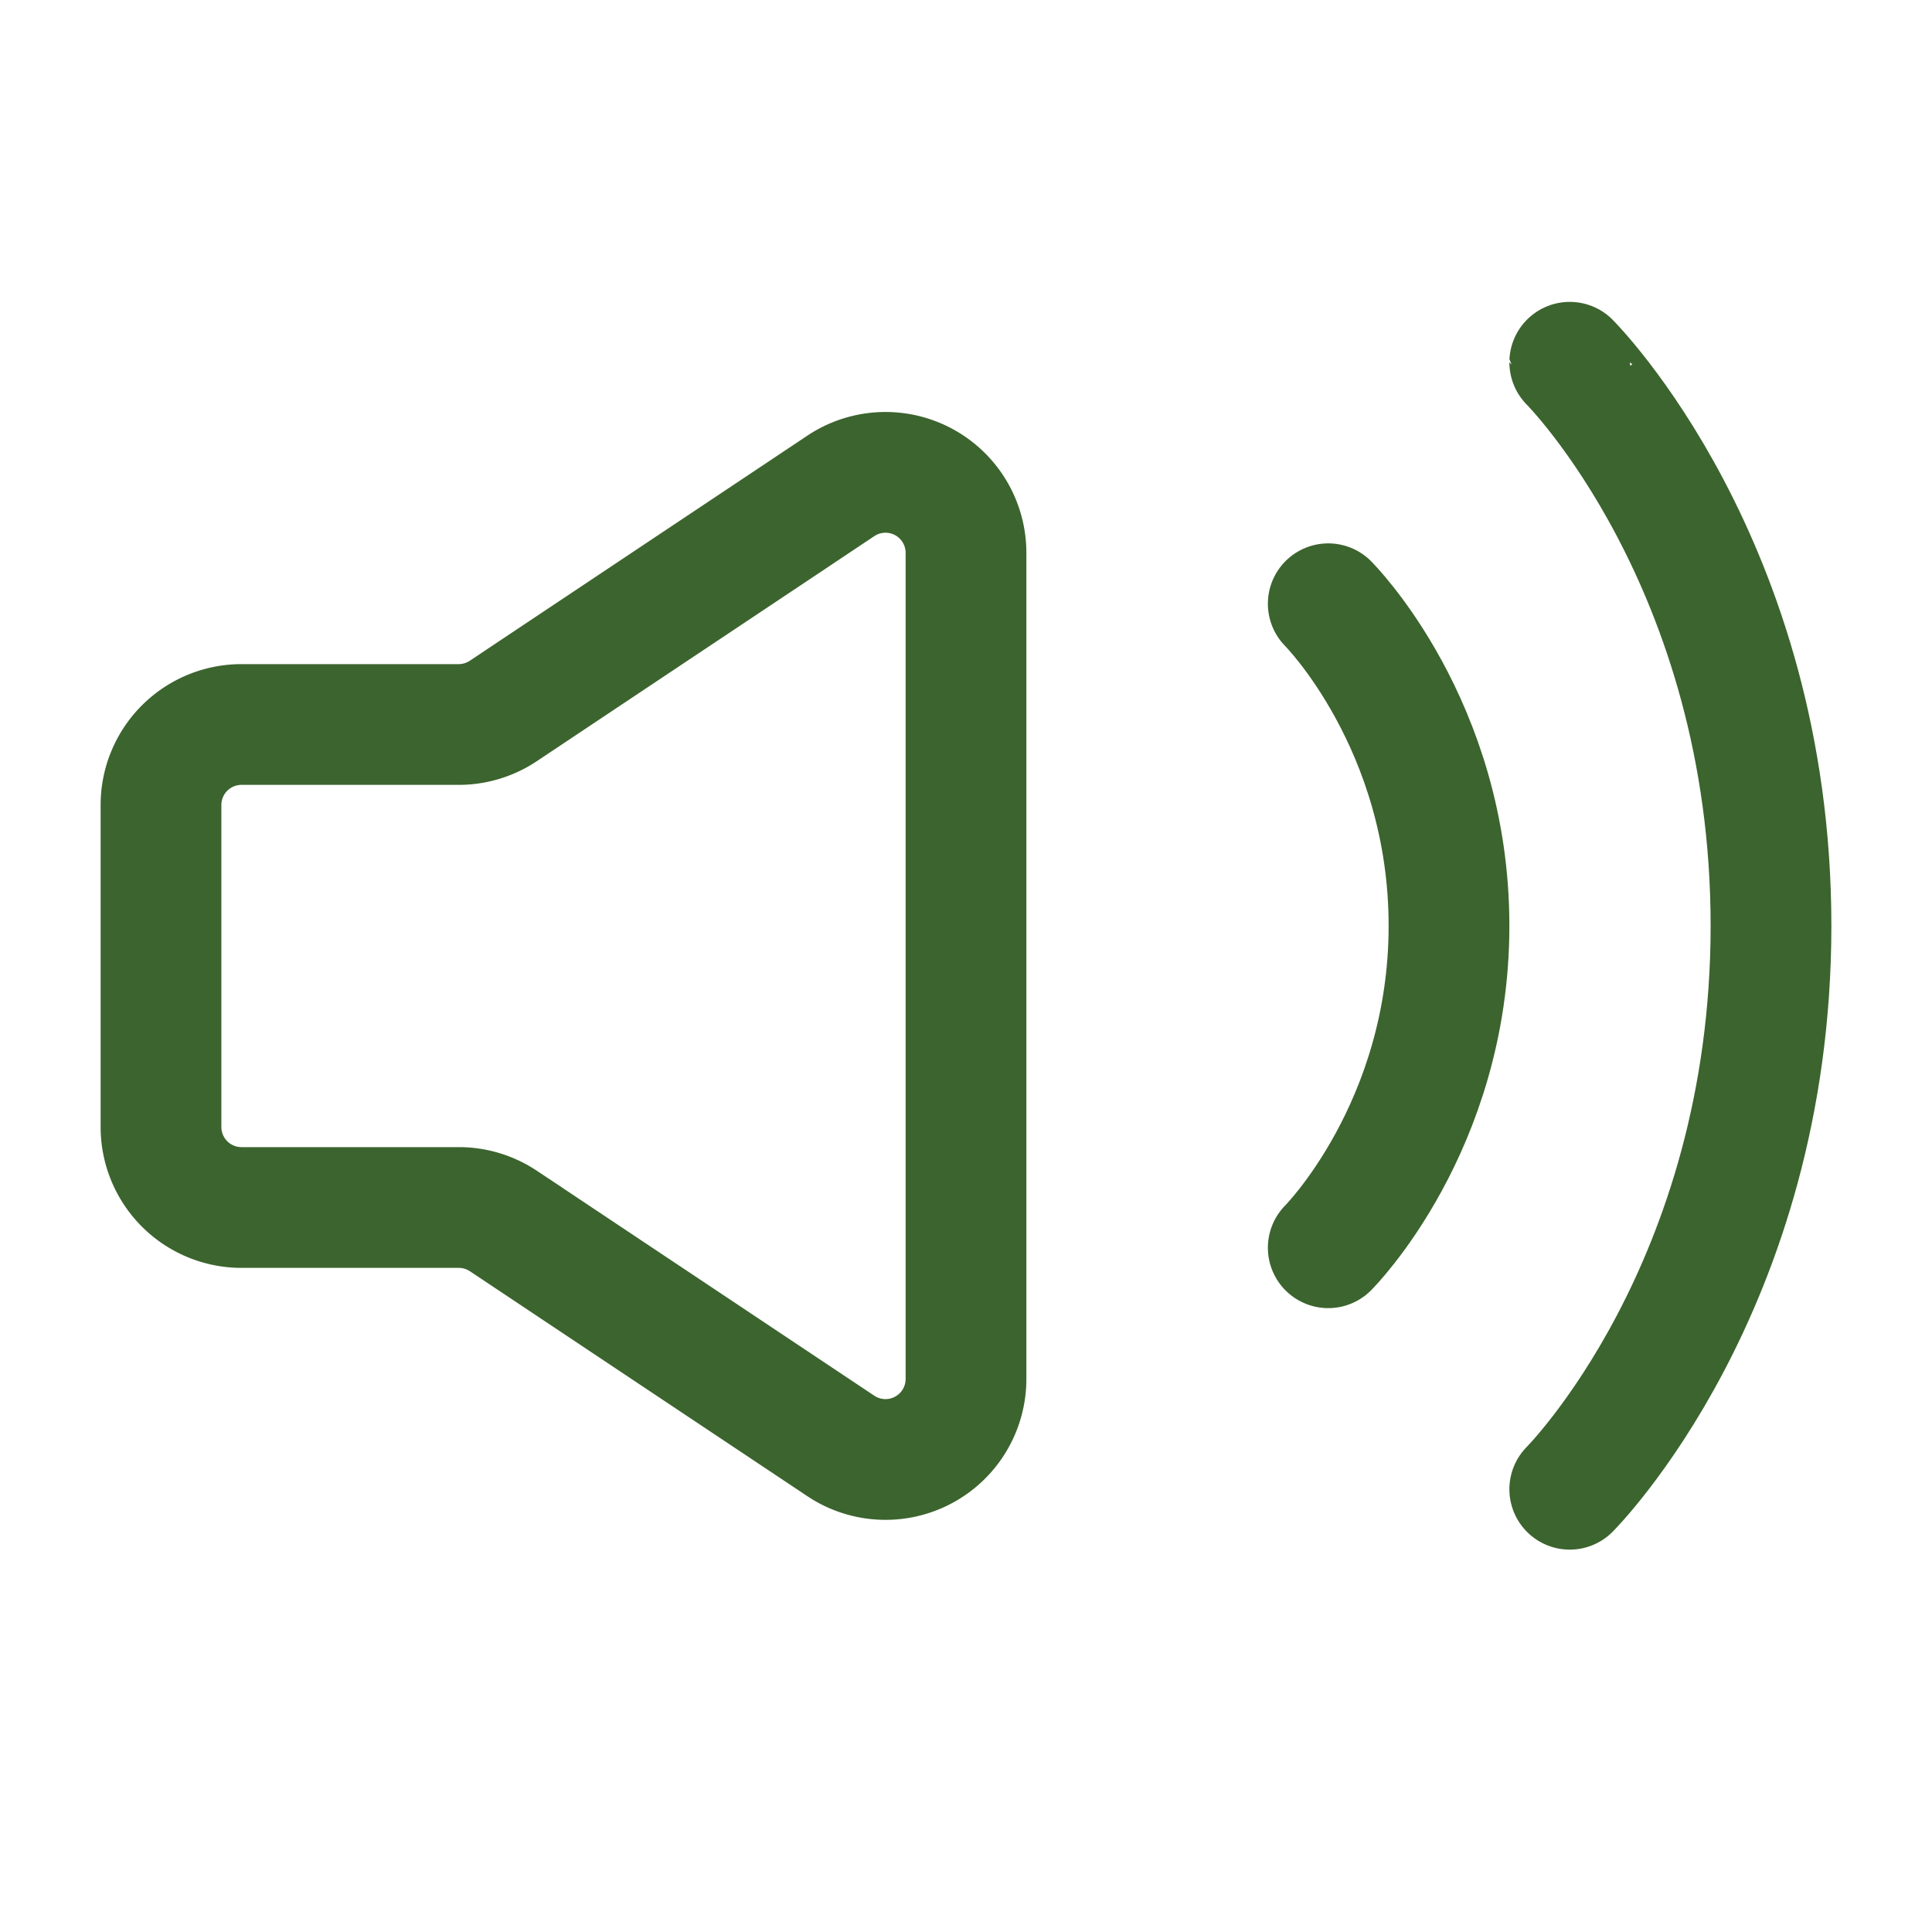 <svg
                      xmlns="http://www.w3.org/2000/svg"
                      xmlns:xlink="http://www.w3.org/1999/xlink"
                      aria-hidden="true"
                      role="img"
                      className="iconify iconify--iconoir"
                      width="32"
                      height="32"
                      preserveAspectRatio="xMidYMid meet"
                      viewBox="0 0 24 24"
                    >
                      <g fill="none" stroke="#3c642e" stroke-width="1.5">
                        <path d="M2 14v-4a1 1 0 0 1 1-1h2.697a1 1 0 0 0 .555-.168l4.193-2.796A1 1 0 0 1 12 6.87v10.26a1 1 0 0 1-1.555.832l-4.193-2.795A1 1 0 0 0 5.697 15H3a1 1 0 0 1-1-1Z"></path>
                        <path
                          stroke-linecap="round"
                          stroke-linejoin="round"
                          d="M16.5 7.5S18 9 18 11.5s-1.5 4-1.5 4m3-11S22 7 22 11.5s-2.5 7-2.5 7"
                        ></path>
                      </g>
                    </svg>